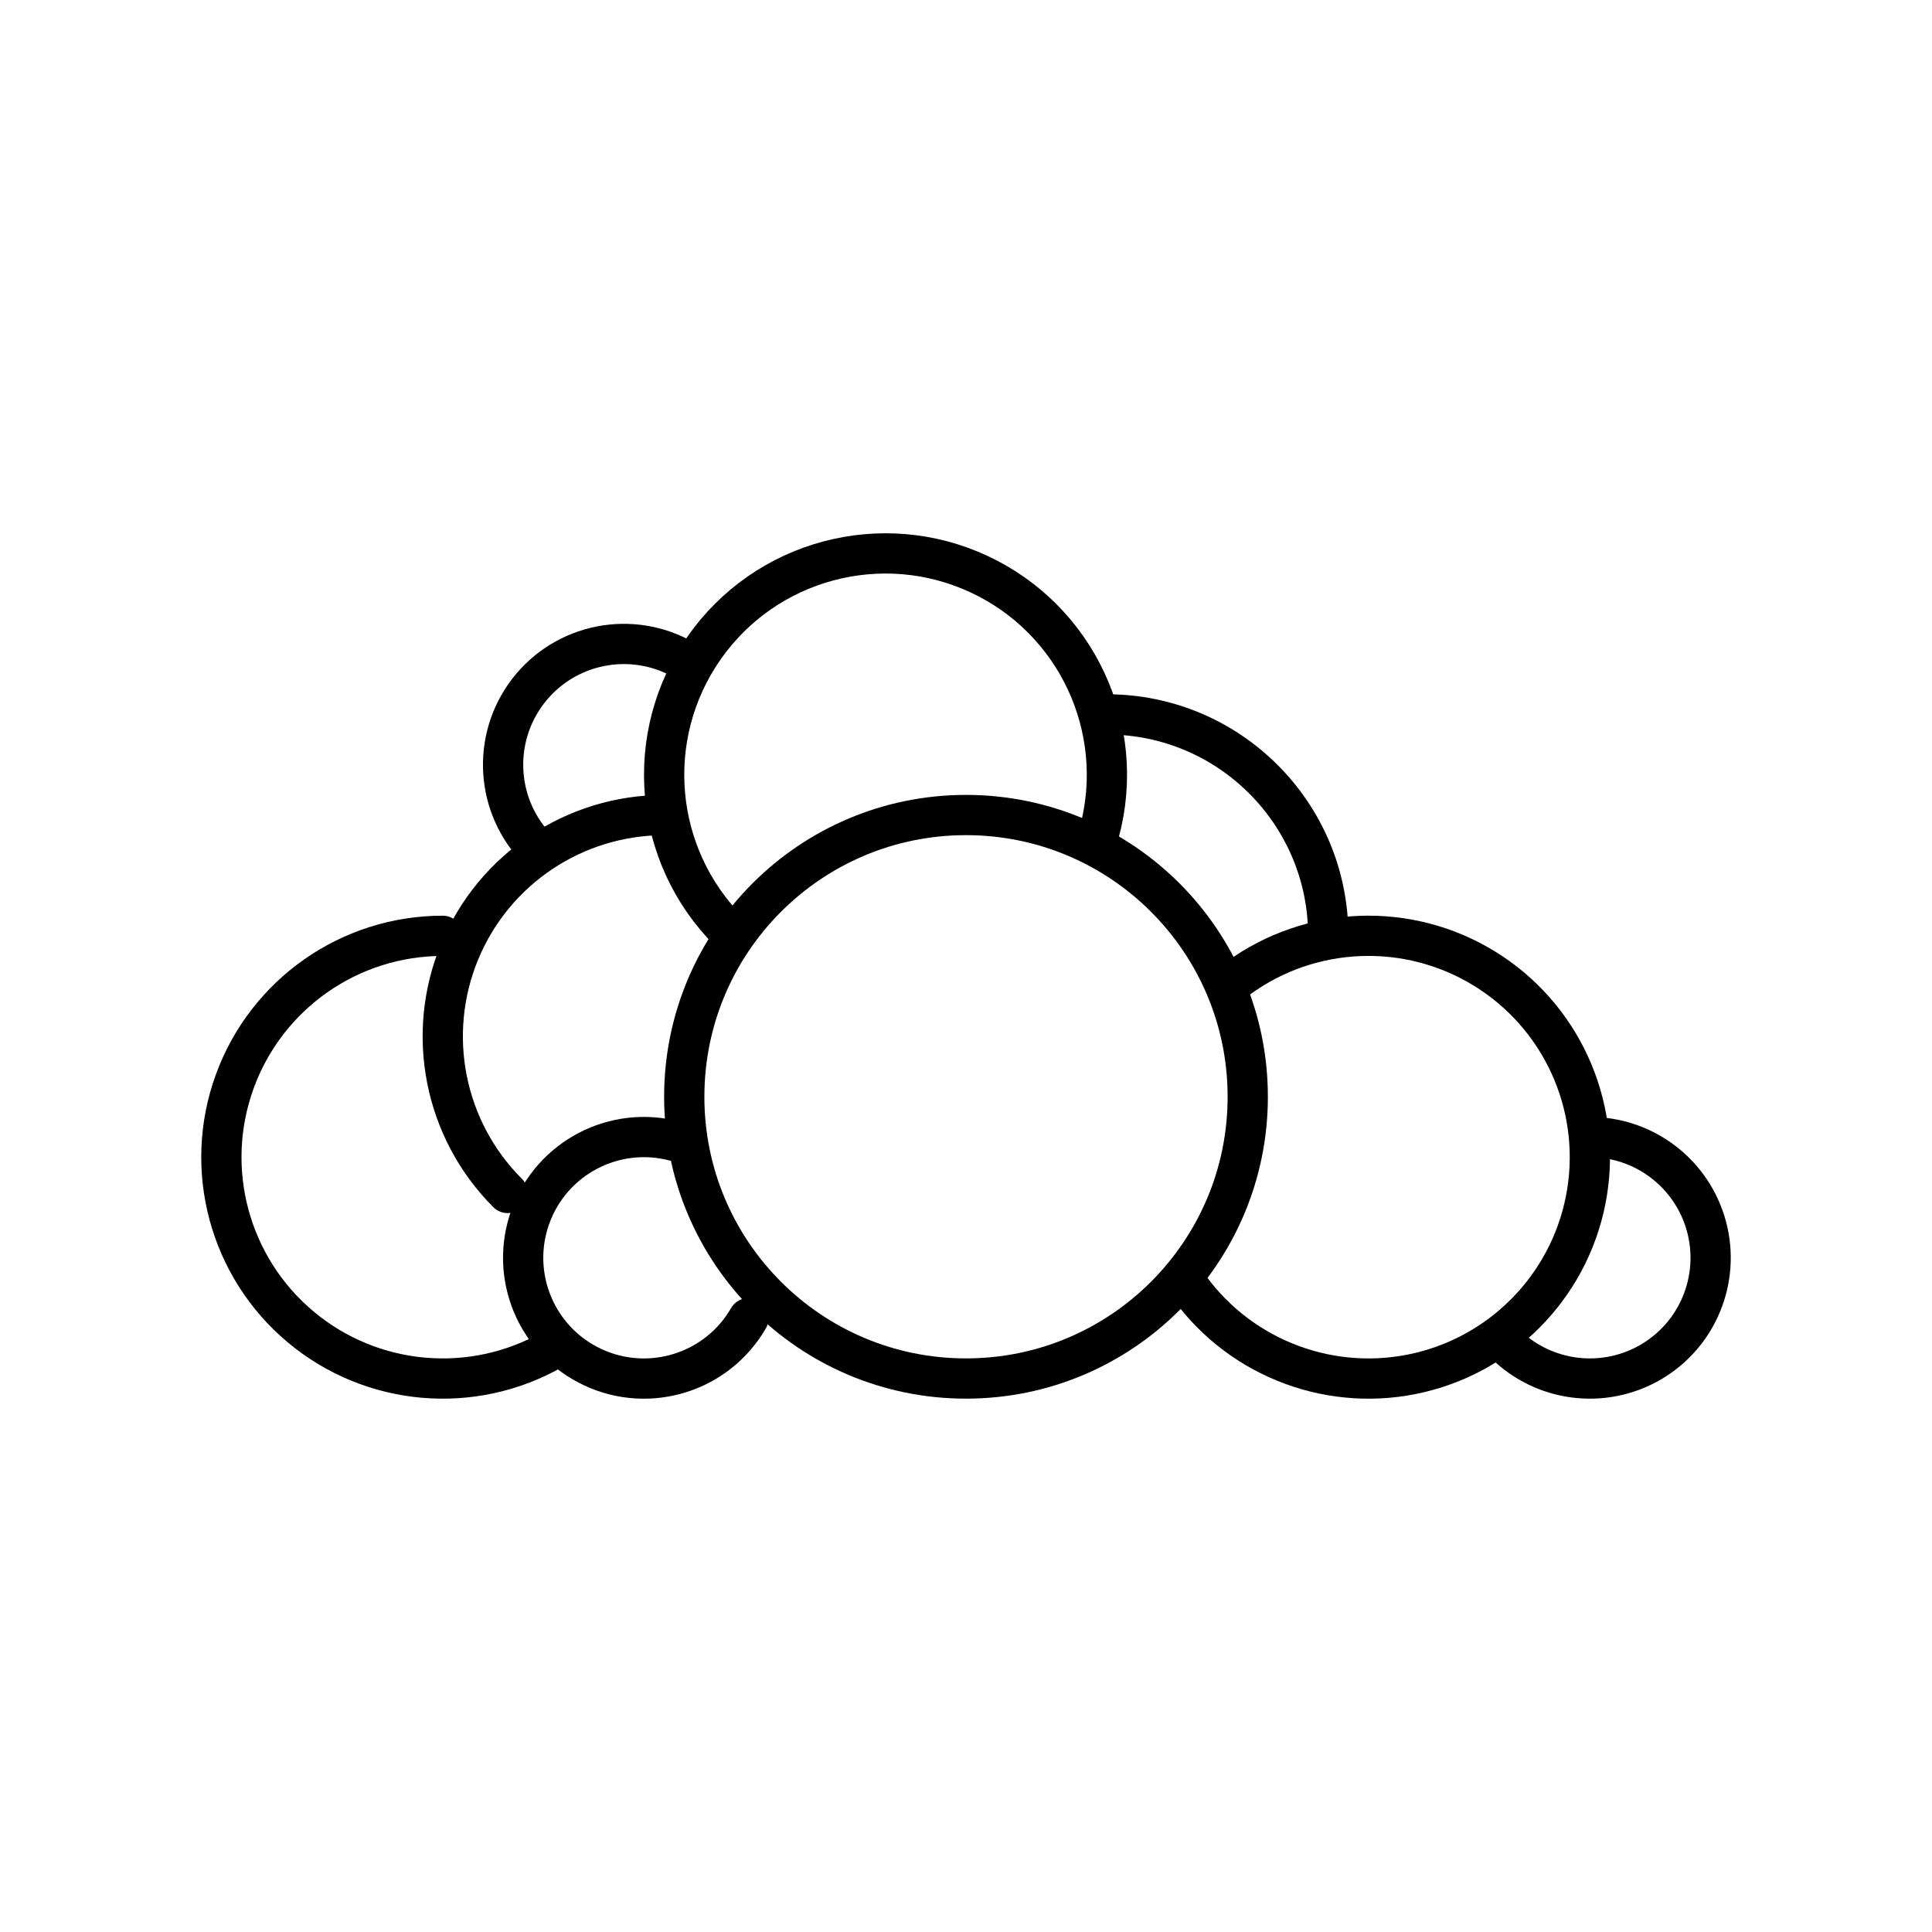 <?xml version="1.0" encoding="UTF-8"?><svg id="Layer_1" xmlns="http://www.w3.org/2000/svg" viewBox="0 0 48 48"><defs><style>.cls-1{fill:none;stroke:#000;stroke-linecap:round;stroke-linejoin:round;}</style></defs><circle class="cls-1" cx="24" cy="27.249" r="7"/><path class="cls-1" d="M30.767,24.3c1.8-1.308,4.21-1.402,6.107-.24,1.897,1.162,2.906,3.353,2.558,5.55-.348,2.197-1.985,3.968-4.148,4.488-2.163.519-4.426-.316-5.734-2.115"/><path class="cls-1" d="M27.5,17.749c3.038,0,5.5,2.462,5.5,5.5"/><path class="cls-1" d="M18.111,23.139c-1.887-1.887-2.147-4.857-.616-7.044,1.531-2.186,4.411-2.958,6.83-1.83,2.419,1.128,3.679,3.83,2.988,6.408"/><path class="cls-1" d="M13.75,33.513c-2.002,1.156-4.514.936-6.285-.55-1.771-1.486-2.424-3.922-1.633-6.094.791-2.173,2.856-3.619,5.168-3.619"/><path class="cls-1" d="M12.611,29.639c-1.573-1.573-2.043-3.939-1.192-5.994.851-2.055,2.857-3.395,5.081-3.395"/><path class="cls-1" d="M18.596,32.75c-.778,1.347-2.456,1.876-3.866,1.219-1.41-.657-2.083-2.283-1.551-3.745.532-1.462,2.093-2.274,3.595-1.872"/><path class="cls-1" d="M13.378,21.121c-1.065-1.065-1.175-2.753-.259-3.948.916-1.194,2.576-1.525,3.88-.772"/><path class="cls-1" d="M39.5,28.25c1.358,0,2.546.912,2.898,2.224.351,1.312-.222,2.696-1.398,3.374s-2.661.483-3.621-.477"/></svg>